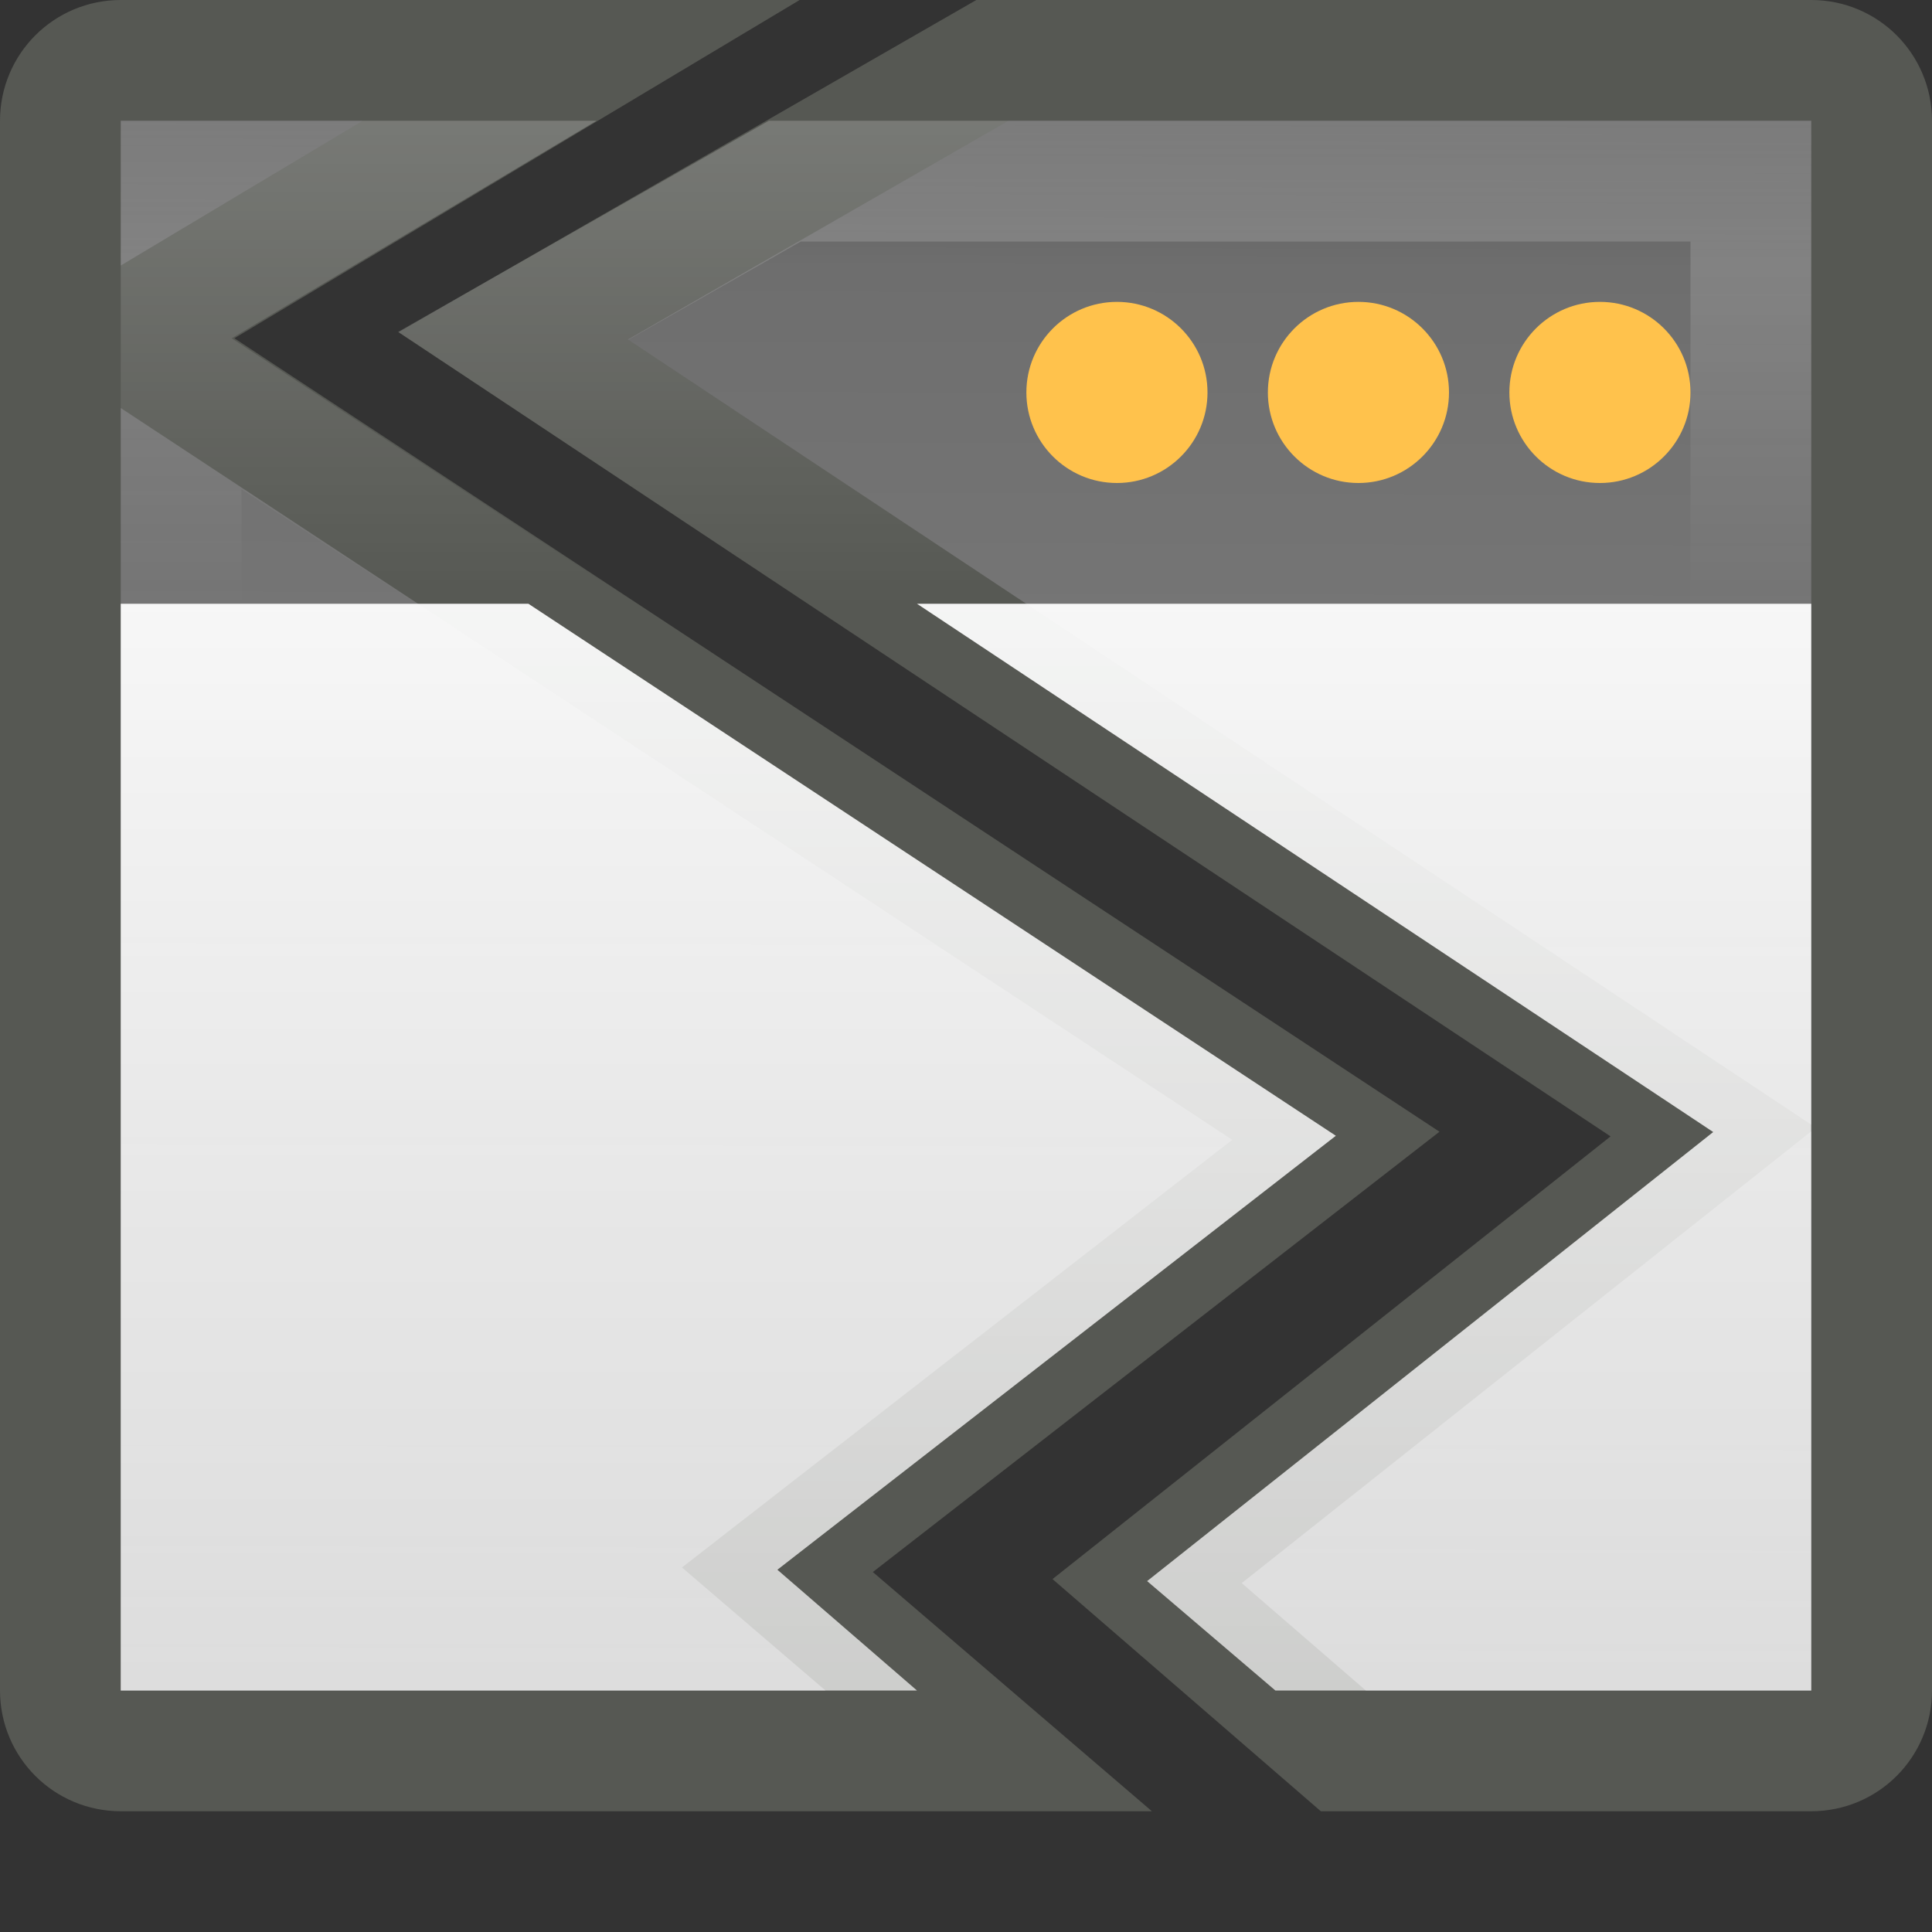 <svg xmlns="http://www.w3.org/2000/svg" xmlns:xlink="http://www.w3.org/1999/xlink" id="svg2" width="16" height="16" version="1.0"><rect width="100%" height="100%" fill="#333333" stroke="none"/><defs id="defs4"><linearGradient id="linearGradient6379" x1="24" x2="24" y1="13" y2="40" gradientTransform="matrix(.368 0 0 .333 -.842 .667)" gradientUnits="userSpaceOnUse"><stop id="stop6459" offset="0" stop-color="#fff" stop-opacity=".941"/><stop id="stop6461" offset="1" stop-color="#fff" stop-opacity=".706"/></linearGradient><linearGradient id="linearGradient6385" x1="21.866" x2="21.78" y1="8.576" y2="39.924" gradientTransform="matrix(.455 0 0 .459 -3.363 -3.631)" gradientUnits="userSpaceOnUse"><stop id="stop2783" offset="0" stop-color="#505050"/><stop id="stop6301" offset=".132" stop-color="#6e6e6e"/><stop id="stop2785" offset="1" stop-color="#8c8c8c"/></linearGradient><linearGradient id="linearGradient6393" x1="15.461" x2="15.461" y1="8.291" y2="17.958" gradientTransform="matrix(.419 0 0 .414 -2.483 -2.431)" gradientUnits="userSpaceOnUse"><stop id="stop4224" offset="0" stop-color="#fff"/><stop id="stop4226" offset="1" stop-color="#fff" stop-opacity="0"/></linearGradient></defs><g id="g5502"><path id="rect1887" fill="url(#linearGradient6385)" stroke="#565853" stroke-width="1" d="m1 0.5c-0.277 0-0.5 0.223-0.5 0.5v13c0 0.277 0.223 0.5 0.5 0.5h7.188l-1.75-1.5 4.625-3.594-10.062-6.625 3.812-2.281h-3.812zm7.219 0-3.969 2.281 9.938 6.594-4.688 3.719 1.625 1.406h3.875c0.277 0 0.5-0.223 0.5-0.5v-13c0-0.277-0.223-0.5-0.5-0.5h-6.781z"/><path id="rect2779" fill="none" stroke="url(#linearGradient6393)" stroke-width="1" d="m1.5 1.5v0.969l1.625-0.969h-1.625zm5 0l-2.25 1.281 9.938 6.594-4.688 3.719 0.469 0.406h4.531v-12h-8zm-5 1.625v10.375h5.531l-0.594-0.5 4.625-3.594-9.562-6.281z" opacity=".2"/><path id="rect6287" fill="url(#linearGradient6379)" d="m1 5v9h6.594l-1.156-1 4.625-3.594-6.687-4.406h-3.375zm6.594 0 6.594 4.375-4.688 3.719 1.062 0.906h4.438v-9h-7.406z"/><path id="path6293" fill="#ffc24c" d="m14 3.25c0 0.414-0.336 0.75-0.75 0.75s-0.75-0.336-0.75-0.75 0.336-0.75 0.75-0.75c0.414 0 0.75 0.336 0.75 0.75z"/><path id="path6302" fill="#ffc24c" d="m12 3.25c0 0.414-0.336 0.75-0.75 0.75s-0.75-0.336-0.75-0.75 0.336-0.75 0.75-0.75c0.414 0 0.75 0.336 0.75 0.75z"/><path id="path6304" fill="#ffc24c" d="m10 3.25c0 0.414-0.336 0.75-0.75 0.75s-0.75-0.336-0.75-0.75c-0-0.414 0.336-0.75 0.75-0.75s0.75 0.336 0.75 0.75z"/></g></svg>